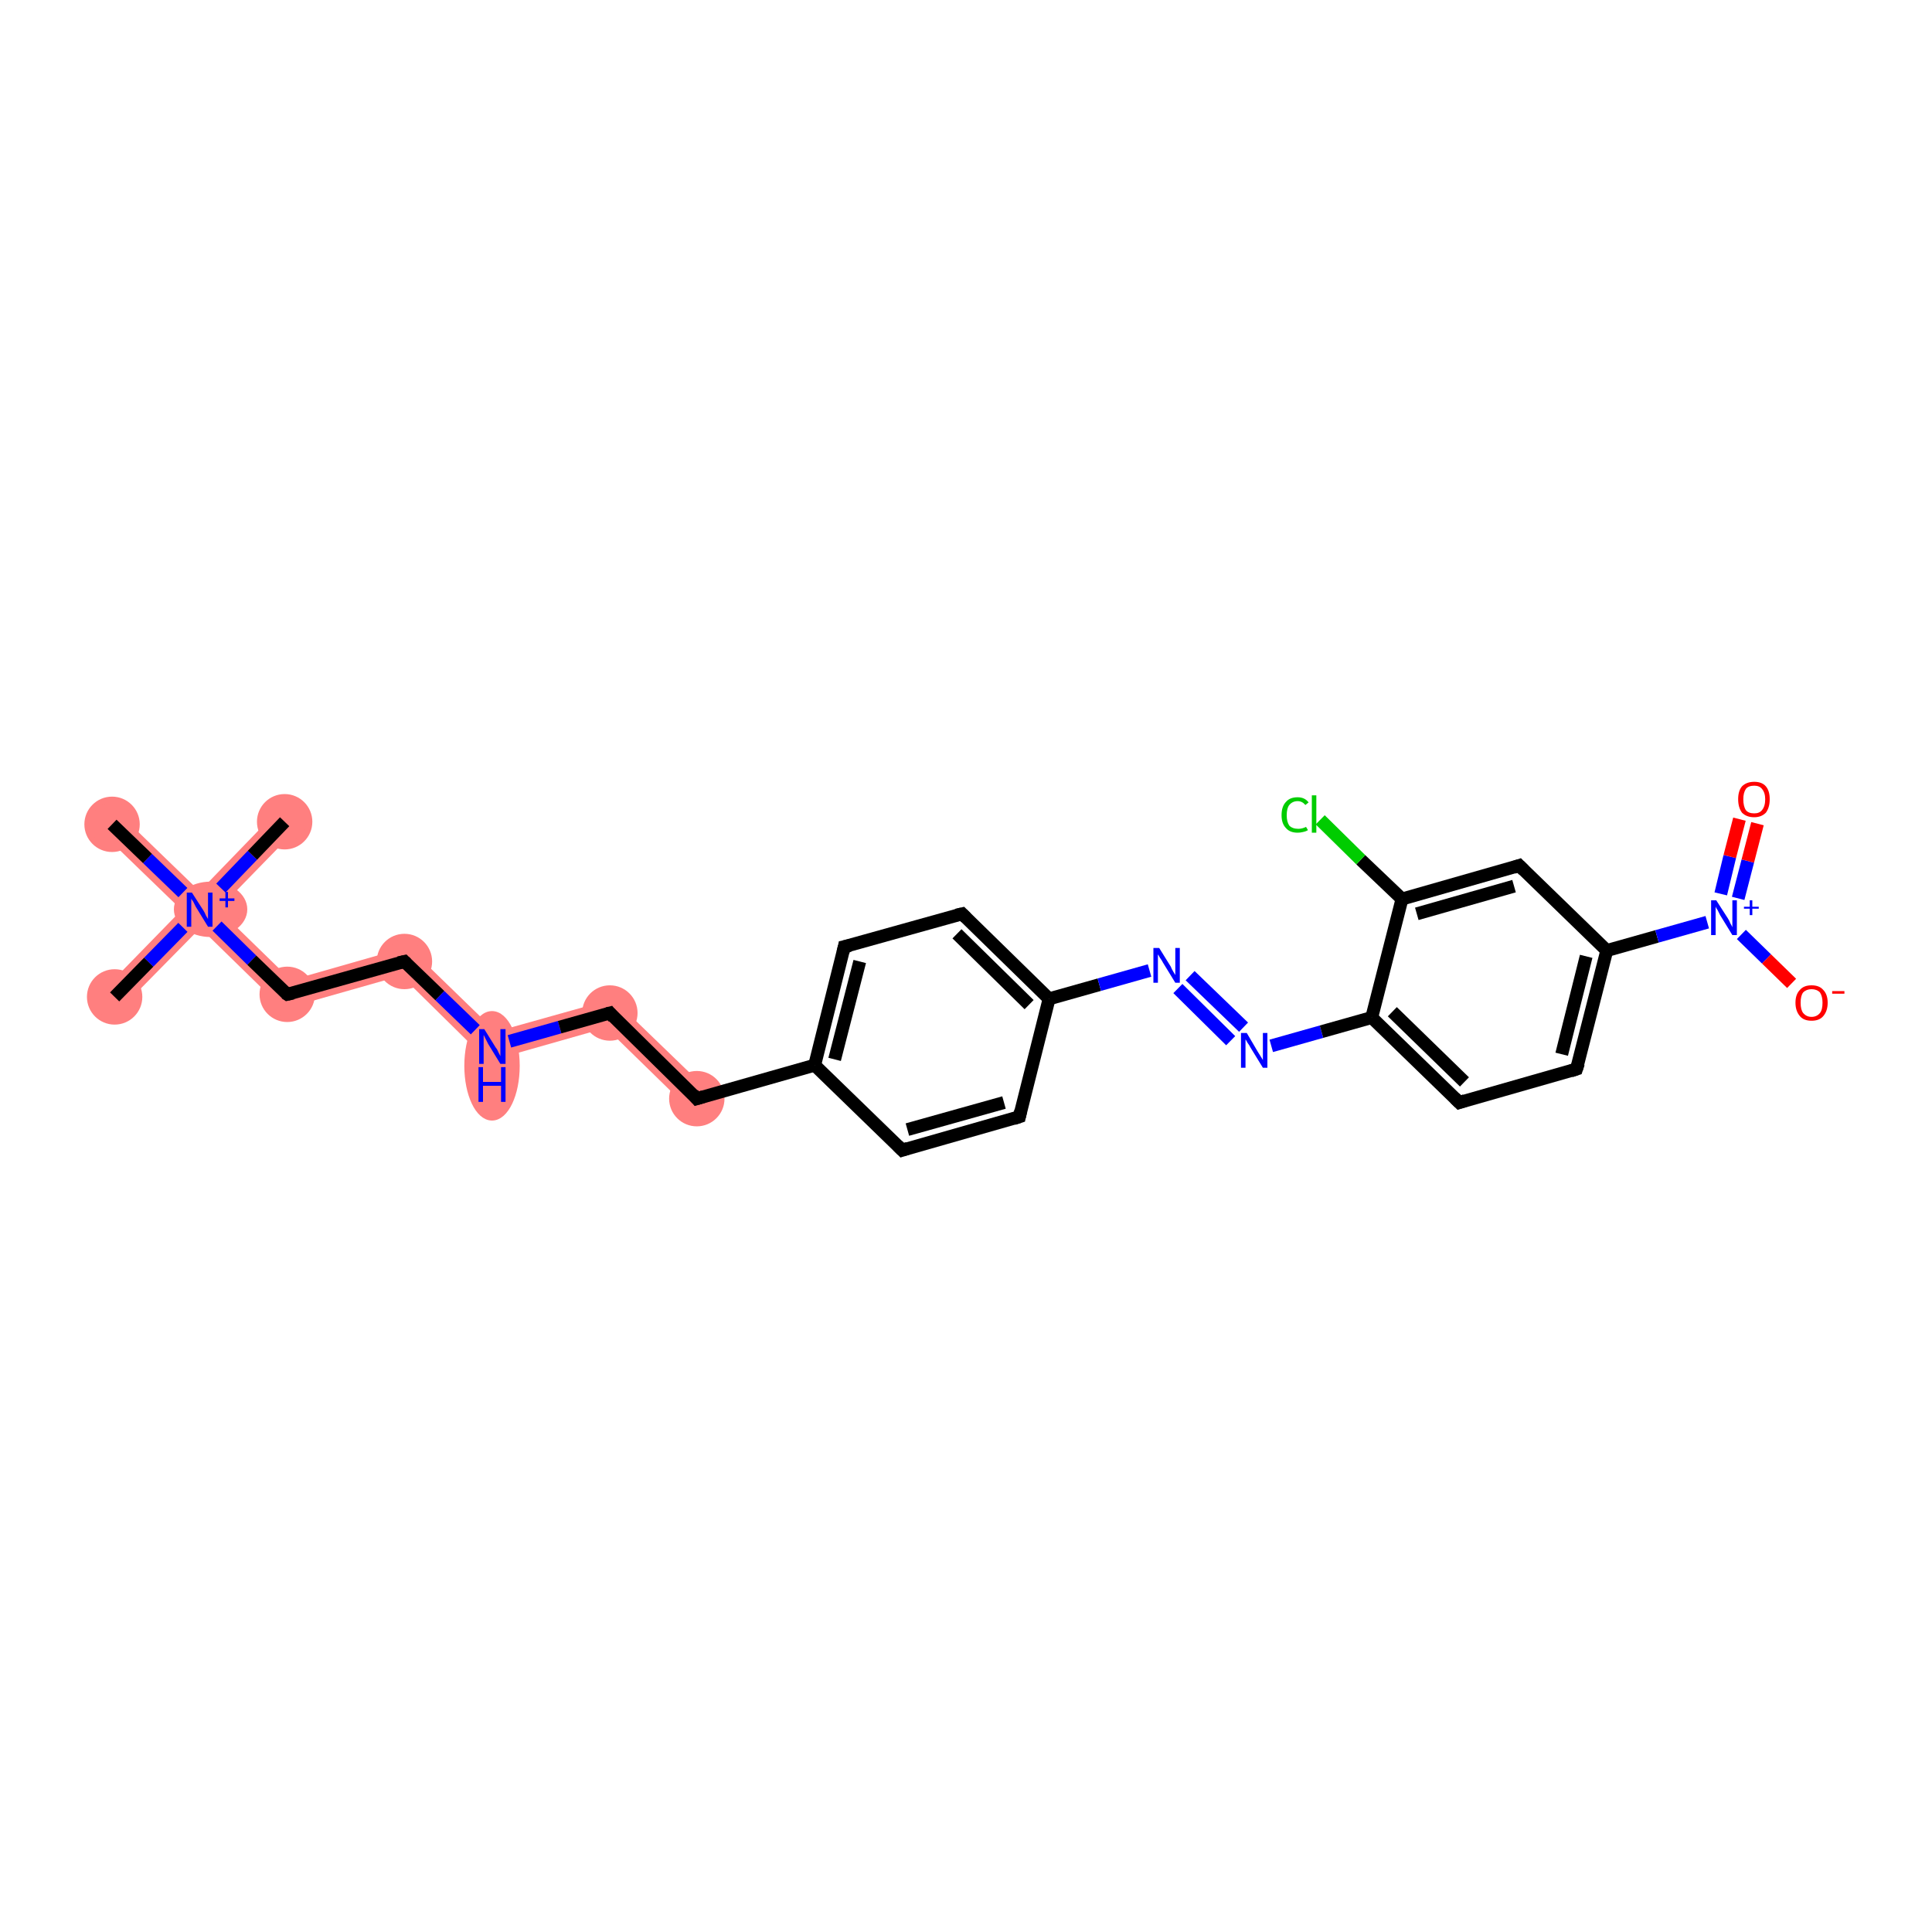 <?xml version='1.0' encoding='iso-8859-1'?>
<svg version='1.1' baseProfile='full'
              xmlns='http://www.w3.org/2000/svg'
                      xmlns:rdkit='http://www.rdkit.org/xml'
                      xmlns:xlink='http://www.w3.org/1999/xlink'
                  xml:space='preserve'
width='300px' height='300px' viewBox='0 0 300 300'>
<!-- END OF HEADER -->
<rect style='opacity:1.0;fill:#FFFFFF;stroke:none' width='300.0' height='300.0' x='0.0' y='0.0'> </rect>
<path class='bond-0 atom-0 atom-1' d='M 31.0,141.2 L 31.1,144.1 L 19.2,156.2 L 16.4,153.4 L 28.2,141.3 Z' style='fill:#FF7F7F;fill-rule:evenodd;fill-opacity:1;stroke:#FF7F7F;stroke-width:0.0px;stroke-linecap:butt;stroke-linejoin:miter;stroke-opacity:1;' />
<path class='bond-1 atom-1 atom-2' d='M 42.8,126.2 L 45.7,129.1 L 33.9,141.2 L 31.0,141.2 L 31.0,138.4 Z' style='fill:#FF7F7F;fill-rule:evenodd;fill-opacity:1;stroke:#FF7F7F;stroke-width:0.0px;stroke-linecap:butt;stroke-linejoin:miter;stroke-opacity:1;' />
<path class='bond-2 atom-1 atom-3' d='M 18.8,126.6 L 31.0,138.4 L 31.0,141.2 L 28.2,141.3 L 16.0,129.5 Z' style='fill:#FF7F7F;fill-rule:evenodd;fill-opacity:1;stroke:#FF7F7F;stroke-width:0.0px;stroke-linecap:butt;stroke-linejoin:miter;stroke-opacity:1;' />
<path class='bond-3 atom-1 atom-4' d='M 33.9,141.2 L 45.2,152.2 L 44.0,156.7 L 31.1,144.1 L 31.0,141.2 Z' style='fill:#FF7F7F;fill-rule:evenodd;fill-opacity:1;stroke:#FF7F7F;stroke-width:0.0px;stroke-linecap:butt;stroke-linejoin:miter;stroke-opacity:1;' />
<path class='bond-4 atom-4 atom-5' d='M 63.4,147.0 L 62.3,151.5 L 44.0,156.7 L 45.2,152.2 Z' style='fill:#FF7F7F;fill-rule:evenodd;fill-opacity:1;stroke:#FF7F7F;stroke-width:0.0px;stroke-linecap:butt;stroke-linejoin:miter;stroke-opacity:1;' />
<path class='bond-5 atom-5 atom-6' d='M 63.4,147.0 L 77.0,160.2 L 75.8,164.8 L 62.3,151.5 Z' style='fill:#FF7F7F;fill-rule:evenodd;fill-opacity:1;stroke:#FF7F7F;stroke-width:0.0px;stroke-linecap:butt;stroke-linejoin:miter;stroke-opacity:1;' />
<path class='bond-6 atom-6 atom-7' d='M 95.2,155.1 L 94.1,159.6 L 75.8,164.8 L 77.0,160.2 Z' style='fill:#FF7F7F;fill-rule:evenodd;fill-opacity:1;stroke:#FF7F7F;stroke-width:0.0px;stroke-linecap:butt;stroke-linejoin:miter;stroke-opacity:1;' />
<path class='bond-7 atom-7 atom-8' d='M 95.2,155.1 L 109.7,169.1 L 106.8,172.0 L 94.1,159.6 Z' style='fill:#FF7F7F;fill-rule:evenodd;fill-opacity:1;stroke:#FF7F7F;stroke-width:0.0px;stroke-linecap:butt;stroke-linejoin:miter;stroke-opacity:1;' />
<ellipse cx='17.8' cy='154.8' rx='3.8' ry='3.8' class='atom-0'  style='fill:#FF7F7F;fill-rule:evenodd;stroke:#FF7F7F;stroke-width:1.0px;stroke-linecap:butt;stroke-linejoin:miter;stroke-opacity:1' />
<ellipse cx='32.7' cy='141.2' rx='5.2' ry='3.8' class='atom-1'  style='fill:#FF7F7F;fill-rule:evenodd;stroke:#FF7F7F;stroke-width:1.0px;stroke-linecap:butt;stroke-linejoin:miter;stroke-opacity:1' />
<ellipse cx='44.2' cy='127.6' rx='3.8' ry='3.8' class='atom-2'  style='fill:#FF7F7F;fill-rule:evenodd;stroke:#FF7F7F;stroke-width:1.0px;stroke-linecap:butt;stroke-linejoin:miter;stroke-opacity:1' />
<ellipse cx='17.4' cy='128.0' rx='3.8' ry='3.8' class='atom-3'  style='fill:#FF7F7F;fill-rule:evenodd;stroke:#FF7F7F;stroke-width:1.0px;stroke-linecap:butt;stroke-linejoin:miter;stroke-opacity:1' />
<ellipse cx='44.6' cy='154.4' rx='3.8' ry='3.8' class='atom-4'  style='fill:#FF7F7F;fill-rule:evenodd;stroke:#FF7F7F;stroke-width:1.0px;stroke-linecap:butt;stroke-linejoin:miter;stroke-opacity:1' />
<ellipse cx='62.8' cy='149.3' rx='3.8' ry='3.8' class='atom-5'  style='fill:#FF7F7F;fill-rule:evenodd;stroke:#FF7F7F;stroke-width:1.0px;stroke-linecap:butt;stroke-linejoin:miter;stroke-opacity:1' />
<ellipse cx='76.4' cy='165.5' rx='3.8' ry='8.0' class='atom-6'  style='fill:#FF7F7F;fill-rule:evenodd;stroke:#FF7F7F;stroke-width:1.0px;stroke-linecap:butt;stroke-linejoin:miter;stroke-opacity:1' />
<ellipse cx='94.7' cy='157.3' rx='3.8' ry='3.8' class='atom-7'  style='fill:#FF7F7F;fill-rule:evenodd;stroke:#FF7F7F;stroke-width:1.0px;stroke-linecap:butt;stroke-linejoin:miter;stroke-opacity:1' />
<ellipse cx='108.2' cy='170.6' rx='3.8' ry='3.8' class='atom-8'  style='fill:#FF7F7F;fill-rule:evenodd;stroke:#FF7F7F;stroke-width:1.0px;stroke-linecap:butt;stroke-linejoin:miter;stroke-opacity:1' />
<path class='bond-0 atom-0 atom-1' d='M 17.8,154.8 L 23.1,149.4' style='fill:none;fill-rule:evenodd;stroke:#000000;stroke-width:2.0px;stroke-linecap:butt;stroke-linejoin:miter;stroke-opacity:1' />
<path class='bond-0 atom-0 atom-1' d='M 23.1,149.4 L 28.4,144.0' style='fill:none;fill-rule:evenodd;stroke:#0000FF;stroke-width:2.0px;stroke-linecap:butt;stroke-linejoin:miter;stroke-opacity:1' />
<path class='bond-1 atom-1 atom-2' d='M 34.3,137.9 L 39.2,132.8' style='fill:none;fill-rule:evenodd;stroke:#0000FF;stroke-width:2.0px;stroke-linecap:butt;stroke-linejoin:miter;stroke-opacity:1' />
<path class='bond-1 atom-1 atom-2' d='M 39.2,132.8 L 44.2,127.6' style='fill:none;fill-rule:evenodd;stroke:#000000;stroke-width:2.0px;stroke-linecap:butt;stroke-linejoin:miter;stroke-opacity:1' />
<path class='bond-2 atom-1 atom-3' d='M 28.4,138.6 L 22.9,133.3' style='fill:none;fill-rule:evenodd;stroke:#0000FF;stroke-width:2.0px;stroke-linecap:butt;stroke-linejoin:miter;stroke-opacity:1' />
<path class='bond-2 atom-1 atom-3' d='M 22.9,133.3 L 17.4,128.0' style='fill:none;fill-rule:evenodd;stroke:#000000;stroke-width:2.0px;stroke-linecap:butt;stroke-linejoin:miter;stroke-opacity:1' />
<path class='bond-3 atom-1 atom-4' d='M 33.7,143.8 L 39.1,149.1' style='fill:none;fill-rule:evenodd;stroke:#0000FF;stroke-width:2.0px;stroke-linecap:butt;stroke-linejoin:miter;stroke-opacity:1' />
<path class='bond-3 atom-1 atom-4' d='M 39.1,149.1 L 44.6,154.4' style='fill:none;fill-rule:evenodd;stroke:#000000;stroke-width:2.0px;stroke-linecap:butt;stroke-linejoin:miter;stroke-opacity:1' />
<path class='bond-4 atom-4 atom-5' d='M 44.6,154.4 L 62.8,149.3' style='fill:none;fill-rule:evenodd;stroke:#000000;stroke-width:2.0px;stroke-linecap:butt;stroke-linejoin:miter;stroke-opacity:1' />
<path class='bond-5 atom-5 atom-6' d='M 62.8,149.3 L 68.3,154.6' style='fill:none;fill-rule:evenodd;stroke:#000000;stroke-width:2.0px;stroke-linecap:butt;stroke-linejoin:miter;stroke-opacity:1' />
<path class='bond-5 atom-5 atom-6' d='M 68.3,154.6 L 73.8,159.9' style='fill:none;fill-rule:evenodd;stroke:#0000FF;stroke-width:2.0px;stroke-linecap:butt;stroke-linejoin:miter;stroke-opacity:1' />
<path class='bond-6 atom-6 atom-7' d='M 79.1,161.7 L 86.9,159.5' style='fill:none;fill-rule:evenodd;stroke:#0000FF;stroke-width:2.0px;stroke-linecap:butt;stroke-linejoin:miter;stroke-opacity:1' />
<path class='bond-6 atom-6 atom-7' d='M 86.9,159.5 L 94.7,157.3' style='fill:none;fill-rule:evenodd;stroke:#000000;stroke-width:2.0px;stroke-linecap:butt;stroke-linejoin:miter;stroke-opacity:1' />
<path class='bond-7 atom-7 atom-8' d='M 94.7,157.3 L 108.2,170.6' style='fill:none;fill-rule:evenodd;stroke:#000000;stroke-width:2.0px;stroke-linecap:butt;stroke-linejoin:miter;stroke-opacity:1' />
<path class='bond-8 atom-8 atom-9' d='M 108.2,170.6 L 126.5,165.4' style='fill:none;fill-rule:evenodd;stroke:#000000;stroke-width:2.0px;stroke-linecap:butt;stroke-linejoin:miter;stroke-opacity:1' />
<path class='bond-9 atom-9 atom-10' d='M 126.5,165.4 L 131.1,147.0' style='fill:none;fill-rule:evenodd;stroke:#000000;stroke-width:2.0px;stroke-linecap:butt;stroke-linejoin:miter;stroke-opacity:1' />
<path class='bond-9 atom-9 atom-10' d='M 129.6,164.5 L 133.5,149.3' style='fill:none;fill-rule:evenodd;stroke:#000000;stroke-width:2.0px;stroke-linecap:butt;stroke-linejoin:miter;stroke-opacity:1' />
<path class='bond-10 atom-10 atom-11' d='M 131.1,147.0 L 149.4,141.9' style='fill:none;fill-rule:evenodd;stroke:#000000;stroke-width:2.0px;stroke-linecap:butt;stroke-linejoin:miter;stroke-opacity:1' />
<path class='bond-11 atom-11 atom-12' d='M 149.4,141.9 L 162.9,155.1' style='fill:none;fill-rule:evenodd;stroke:#000000;stroke-width:2.0px;stroke-linecap:butt;stroke-linejoin:miter;stroke-opacity:1' />
<path class='bond-11 atom-11 atom-12' d='M 148.6,145.0 L 159.8,156.0' style='fill:none;fill-rule:evenodd;stroke:#000000;stroke-width:2.0px;stroke-linecap:butt;stroke-linejoin:miter;stroke-opacity:1' />
<path class='bond-12 atom-12 atom-13' d='M 162.9,155.1 L 170.7,152.9' style='fill:none;fill-rule:evenodd;stroke:#000000;stroke-width:2.0px;stroke-linecap:butt;stroke-linejoin:miter;stroke-opacity:1' />
<path class='bond-12 atom-12 atom-13' d='M 170.7,152.9 L 178.5,150.7' style='fill:none;fill-rule:evenodd;stroke:#0000FF;stroke-width:2.0px;stroke-linecap:butt;stroke-linejoin:miter;stroke-opacity:1' />
<path class='bond-13 atom-13 atom-14' d='M 184.8,151.5 L 193.1,159.5' style='fill:none;fill-rule:evenodd;stroke:#0000FF;stroke-width:2.0px;stroke-linecap:butt;stroke-linejoin:miter;stroke-opacity:1' />
<path class='bond-13 atom-13 atom-14' d='M 182.9,153.5 L 191.1,161.6' style='fill:none;fill-rule:evenodd;stroke:#0000FF;stroke-width:2.0px;stroke-linecap:butt;stroke-linejoin:miter;stroke-opacity:1' />
<path class='bond-14 atom-14 atom-15' d='M 197.4,162.4 L 205.2,160.2' style='fill:none;fill-rule:evenodd;stroke:#0000FF;stroke-width:2.0px;stroke-linecap:butt;stroke-linejoin:miter;stroke-opacity:1' />
<path class='bond-14 atom-14 atom-15' d='M 205.2,160.2 L 213.0,158.0' style='fill:none;fill-rule:evenodd;stroke:#000000;stroke-width:2.0px;stroke-linecap:butt;stroke-linejoin:miter;stroke-opacity:1' />
<path class='bond-15 atom-15 atom-16' d='M 213.0,158.0 L 226.6,171.2' style='fill:none;fill-rule:evenodd;stroke:#000000;stroke-width:2.0px;stroke-linecap:butt;stroke-linejoin:miter;stroke-opacity:1' />
<path class='bond-15 atom-15 atom-16' d='M 216.2,157.1 L 227.4,168.0' style='fill:none;fill-rule:evenodd;stroke:#000000;stroke-width:2.0px;stroke-linecap:butt;stroke-linejoin:miter;stroke-opacity:1' />
<path class='bond-16 atom-16 atom-17' d='M 226.6,171.2 L 244.8,166.0' style='fill:none;fill-rule:evenodd;stroke:#000000;stroke-width:2.0px;stroke-linecap:butt;stroke-linejoin:miter;stroke-opacity:1' />
<path class='bond-17 atom-17 atom-18' d='M 244.8,166.0 L 249.5,147.6' style='fill:none;fill-rule:evenodd;stroke:#000000;stroke-width:2.0px;stroke-linecap:butt;stroke-linejoin:miter;stroke-opacity:1' />
<path class='bond-17 atom-17 atom-18' d='M 242.5,163.7 L 246.3,148.5' style='fill:none;fill-rule:evenodd;stroke:#000000;stroke-width:2.0px;stroke-linecap:butt;stroke-linejoin:miter;stroke-opacity:1' />
<path class='bond-18 atom-18 atom-19' d='M 249.5,147.6 L 257.3,145.4' style='fill:none;fill-rule:evenodd;stroke:#000000;stroke-width:2.0px;stroke-linecap:butt;stroke-linejoin:miter;stroke-opacity:1' />
<path class='bond-18 atom-18 atom-19' d='M 257.3,145.4 L 265.1,143.2' style='fill:none;fill-rule:evenodd;stroke:#0000FF;stroke-width:2.0px;stroke-linecap:butt;stroke-linejoin:miter;stroke-opacity:1' />
<path class='bond-19 atom-19 atom-20' d='M 269.9,139.5 L 271.4,133.7' style='fill:none;fill-rule:evenodd;stroke:#0000FF;stroke-width:2.0px;stroke-linecap:butt;stroke-linejoin:miter;stroke-opacity:1' />
<path class='bond-19 atom-19 atom-20' d='M 271.4,133.7 L 272.9,127.9' style='fill:none;fill-rule:evenodd;stroke:#FF0000;stroke-width:2.0px;stroke-linecap:butt;stroke-linejoin:miter;stroke-opacity:1' />
<path class='bond-19 atom-19 atom-20' d='M 267.2,138.8 L 268.6,133.0' style='fill:none;fill-rule:evenodd;stroke:#0000FF;stroke-width:2.0px;stroke-linecap:butt;stroke-linejoin:miter;stroke-opacity:1' />
<path class='bond-19 atom-19 atom-20' d='M 268.6,133.0 L 270.1,127.2' style='fill:none;fill-rule:evenodd;stroke:#FF0000;stroke-width:2.0px;stroke-linecap:butt;stroke-linejoin:miter;stroke-opacity:1' />
<path class='bond-20 atom-19 atom-21' d='M 270.4,145.1 L 274.3,148.9' style='fill:none;fill-rule:evenodd;stroke:#0000FF;stroke-width:2.0px;stroke-linecap:butt;stroke-linejoin:miter;stroke-opacity:1' />
<path class='bond-20 atom-19 atom-21' d='M 274.3,148.9 L 278.2,152.7' style='fill:none;fill-rule:evenodd;stroke:#FF0000;stroke-width:2.0px;stroke-linecap:butt;stroke-linejoin:miter;stroke-opacity:1' />
<path class='bond-21 atom-18 atom-22' d='M 249.5,147.6 L 235.9,134.4' style='fill:none;fill-rule:evenodd;stroke:#000000;stroke-width:2.0px;stroke-linecap:butt;stroke-linejoin:miter;stroke-opacity:1' />
<path class='bond-22 atom-22 atom-23' d='M 235.9,134.4 L 217.7,139.6' style='fill:none;fill-rule:evenodd;stroke:#000000;stroke-width:2.0px;stroke-linecap:butt;stroke-linejoin:miter;stroke-opacity:1' />
<path class='bond-22 atom-22 atom-23' d='M 235.1,137.6 L 220.0,141.9' style='fill:none;fill-rule:evenodd;stroke:#000000;stroke-width:2.0px;stroke-linecap:butt;stroke-linejoin:miter;stroke-opacity:1' />
<path class='bond-23 atom-23 atom-24' d='M 217.7,139.6 L 211.3,133.5' style='fill:none;fill-rule:evenodd;stroke:#000000;stroke-width:2.0px;stroke-linecap:butt;stroke-linejoin:miter;stroke-opacity:1' />
<path class='bond-23 atom-23 atom-24' d='M 211.3,133.5 L 205.0,127.3' style='fill:none;fill-rule:evenodd;stroke:#00CC00;stroke-width:2.0px;stroke-linecap:butt;stroke-linejoin:miter;stroke-opacity:1' />
<path class='bond-24 atom-12 atom-25' d='M 162.9,155.1 L 158.3,173.4' style='fill:none;fill-rule:evenodd;stroke:#000000;stroke-width:2.0px;stroke-linecap:butt;stroke-linejoin:miter;stroke-opacity:1' />
<path class='bond-25 atom-25 atom-26' d='M 158.3,173.4 L 140.1,178.6' style='fill:none;fill-rule:evenodd;stroke:#000000;stroke-width:2.0px;stroke-linecap:butt;stroke-linejoin:miter;stroke-opacity:1' />
<path class='bond-25 atom-25 atom-26' d='M 155.9,171.2 L 140.9,175.4' style='fill:none;fill-rule:evenodd;stroke:#000000;stroke-width:2.0px;stroke-linecap:butt;stroke-linejoin:miter;stroke-opacity:1' />
<path class='bond-26 atom-26 atom-9' d='M 140.1,178.6 L 126.5,165.4' style='fill:none;fill-rule:evenodd;stroke:#000000;stroke-width:2.0px;stroke-linecap:butt;stroke-linejoin:miter;stroke-opacity:1' />
<path class='bond-27 atom-23 atom-15' d='M 217.7,139.6 L 213.0,158.0' style='fill:none;fill-rule:evenodd;stroke:#000000;stroke-width:2.0px;stroke-linecap:butt;stroke-linejoin:miter;stroke-opacity:1' />
<path d='M 44.3,154.2 L 44.6,154.4 L 45.5,154.2' style='fill:none;stroke:#000000;stroke-width:2.0px;stroke-linecap:butt;stroke-linejoin:miter;stroke-opacity:1;' />
<path d='M 61.9,149.5 L 62.8,149.3 L 63.1,149.6' style='fill:none;stroke:#000000;stroke-width:2.0px;stroke-linecap:butt;stroke-linejoin:miter;stroke-opacity:1;' />
<path d='M 94.3,157.4 L 94.7,157.3 L 95.3,158.0' style='fill:none;stroke:#000000;stroke-width:2.0px;stroke-linecap:butt;stroke-linejoin:miter;stroke-opacity:1;' />
<path d='M 107.6,169.9 L 108.2,170.6 L 109.2,170.3' style='fill:none;stroke:#000000;stroke-width:2.0px;stroke-linecap:butt;stroke-linejoin:miter;stroke-opacity:1;' />
<path d='M 130.9,147.9 L 131.1,147.0 L 132.0,146.8' style='fill:none;stroke:#000000;stroke-width:2.0px;stroke-linecap:butt;stroke-linejoin:miter;stroke-opacity:1;' />
<path d='M 148.5,142.1 L 149.4,141.9 L 150.0,142.5' style='fill:none;stroke:#000000;stroke-width:2.0px;stroke-linecap:butt;stroke-linejoin:miter;stroke-opacity:1;' />
<path d='M 225.9,170.5 L 226.6,171.2 L 227.5,170.9' style='fill:none;stroke:#000000;stroke-width:2.0px;stroke-linecap:butt;stroke-linejoin:miter;stroke-opacity:1;' />
<path d='M 243.9,166.3 L 244.8,166.0 L 245.1,165.1' style='fill:none;stroke:#000000;stroke-width:2.0px;stroke-linecap:butt;stroke-linejoin:miter;stroke-opacity:1;' />
<path d='M 236.6,135.1 L 235.9,134.4 L 235.0,134.7' style='fill:none;stroke:#000000;stroke-width:2.0px;stroke-linecap:butt;stroke-linejoin:miter;stroke-opacity:1;' />
<path d='M 158.5,172.5 L 158.3,173.4 L 157.4,173.7' style='fill:none;stroke:#000000;stroke-width:2.0px;stroke-linecap:butt;stroke-linejoin:miter;stroke-opacity:1;' />
<path d='M 141.0,178.3 L 140.1,178.6 L 139.4,177.9' style='fill:none;stroke:#000000;stroke-width:2.0px;stroke-linecap:butt;stroke-linejoin:miter;stroke-opacity:1;' />
<path class='atom-1' d='M 29.8 138.6
L 31.6 141.4
Q 31.8 141.7, 32.0 142.2
Q 32.3 142.7, 32.3 142.7
L 32.3 138.6
L 33.0 138.6
L 33.0 143.9
L 32.3 143.9
L 30.4 140.8
Q 30.2 140.4, 30.0 140.0
Q 29.7 139.6, 29.7 139.5
L 29.7 143.9
L 29.0 143.9
L 29.0 138.6
L 29.8 138.6
' fill='#0000FF'/>
<path class='atom-1' d='M 34.1 139.5
L 35.0 139.5
L 35.0 138.5
L 35.4 138.5
L 35.4 139.5
L 36.4 139.5
L 36.4 139.9
L 35.4 139.9
L 35.4 140.9
L 35.0 140.9
L 35.0 139.9
L 34.1 139.9
L 34.1 139.5
' fill='#0000FF'/>
<path class='atom-6' d='M 75.2 159.8
L 77.0 162.7
Q 77.2 162.9, 77.4 163.4
Q 77.7 164.0, 77.7 164.0
L 77.7 159.8
L 78.5 159.8
L 78.5 165.2
L 77.7 165.2
L 75.8 162.1
Q 75.6 161.7, 75.4 161.3
Q 75.2 160.9, 75.1 160.7
L 75.1 165.2
L 74.4 165.2
L 74.4 159.8
L 75.2 159.8
' fill='#0000FF'/>
<path class='atom-6' d='M 74.3 165.7
L 75.0 165.7
L 75.0 168.0
L 77.8 168.0
L 77.8 165.7
L 78.5 165.7
L 78.5 171.1
L 77.8 171.1
L 77.8 168.6
L 75.0 168.6
L 75.0 171.1
L 74.3 171.1
L 74.3 165.7
' fill='#0000FF'/>
<path class='atom-13' d='M 180.0 147.2
L 181.8 150.1
Q 181.9 150.4, 182.2 150.9
Q 182.5 151.4, 182.5 151.4
L 182.5 147.2
L 183.2 147.2
L 183.2 152.6
L 182.5 152.6
L 180.6 149.5
Q 180.4 149.1, 180.1 148.7
Q 179.9 148.3, 179.8 148.2
L 179.8 152.6
L 179.1 152.6
L 179.1 147.2
L 180.0 147.2
' fill='#0000FF'/>
<path class='atom-14' d='M 193.6 160.4
L 195.3 163.3
Q 195.5 163.6, 195.8 164.1
Q 196.1 164.6, 196.1 164.6
L 196.1 160.4
L 196.8 160.4
L 196.8 165.8
L 196.1 165.8
L 194.2 162.7
Q 194.0 162.3, 193.7 161.9
Q 193.5 161.5, 193.4 161.4
L 193.4 165.8
L 192.7 165.8
L 192.7 160.4
L 193.6 160.4
' fill='#0000FF'/>
<path class='atom-19' d='M 266.5 139.8
L 268.3 142.6
Q 268.5 142.9, 268.7 143.4
Q 269.0 143.9, 269.0 144.0
L 269.0 139.8
L 269.7 139.8
L 269.7 145.2
L 269.0 145.2
L 267.1 142.1
Q 266.9 141.7, 266.7 141.3
Q 266.4 140.9, 266.4 140.7
L 266.4 145.2
L 265.7 145.2
L 265.7 139.8
L 266.5 139.8
' fill='#0000FF'/>
<path class='atom-19' d='M 270.8 140.8
L 271.7 140.8
L 271.7 139.8
L 272.1 139.8
L 272.1 140.8
L 273.1 140.8
L 273.1 141.1
L 272.1 141.1
L 272.1 142.1
L 271.7 142.1
L 271.7 141.1
L 270.8 141.1
L 270.8 140.8
' fill='#0000FF'/>
<path class='atom-20' d='M 269.9 124.1
Q 269.9 122.8, 270.5 122.1
Q 271.2 121.4, 272.4 121.4
Q 273.6 121.4, 274.2 122.1
Q 274.8 122.8, 274.8 124.1
Q 274.8 125.4, 274.2 126.2
Q 273.5 126.9, 272.4 126.9
Q 271.2 126.9, 270.5 126.2
Q 269.9 125.4, 269.9 124.1
M 272.4 126.3
Q 273.2 126.3, 273.6 125.8
Q 274.1 125.2, 274.1 124.1
Q 274.1 123.1, 273.6 122.5
Q 273.2 122.0, 272.4 122.0
Q 271.5 122.0, 271.1 122.5
Q 270.7 123.1, 270.7 124.1
Q 270.7 125.2, 271.1 125.8
Q 271.5 126.3, 272.4 126.3
' fill='#FF0000'/>
<path class='atom-21' d='M 278.8 155.7
Q 278.8 154.4, 279.5 153.7
Q 280.1 153.0, 281.3 153.0
Q 282.5 153.0, 283.1 153.7
Q 283.8 154.4, 283.8 155.7
Q 283.8 157.0, 283.1 157.8
Q 282.5 158.5, 281.3 158.5
Q 280.1 158.5, 279.5 157.8
Q 278.8 157.0, 278.8 155.7
M 281.3 157.9
Q 282.1 157.9, 282.6 157.3
Q 283.0 156.8, 283.0 155.7
Q 283.0 154.7, 282.6 154.1
Q 282.1 153.6, 281.3 153.6
Q 280.5 153.6, 280.0 154.1
Q 279.6 154.6, 279.6 155.7
Q 279.6 156.8, 280.0 157.3
Q 280.5 157.9, 281.3 157.9
' fill='#FF0000'/>
<path class='atom-21' d='M 284.5 153.9
L 286.4 153.9
L 286.4 154.3
L 284.5 154.3
L 284.5 153.9
' fill='#FF0000'/>
<path class='atom-24' d='M 199.0 126.6
Q 199.0 125.2, 199.7 124.5
Q 200.3 123.8, 201.5 123.8
Q 202.6 123.8, 203.2 124.6
L 202.7 125.0
Q 202.2 124.4, 201.5 124.4
Q 200.7 124.4, 200.2 125.0
Q 199.8 125.5, 199.8 126.6
Q 199.8 127.6, 200.2 128.2
Q 200.7 128.7, 201.6 128.7
Q 202.2 128.7, 202.8 128.4
L 203.1 128.9
Q 202.8 129.1, 202.3 129.2
Q 201.9 129.3, 201.5 129.3
Q 200.3 129.3, 199.7 128.6
Q 199.0 127.9, 199.0 126.6
' fill='#00CC00'/>
<path class='atom-24' d='M 203.7 123.5
L 204.4 123.5
L 204.4 129.3
L 203.7 129.3
L 203.7 123.5
' fill='#00CC00'/>
</svg>
